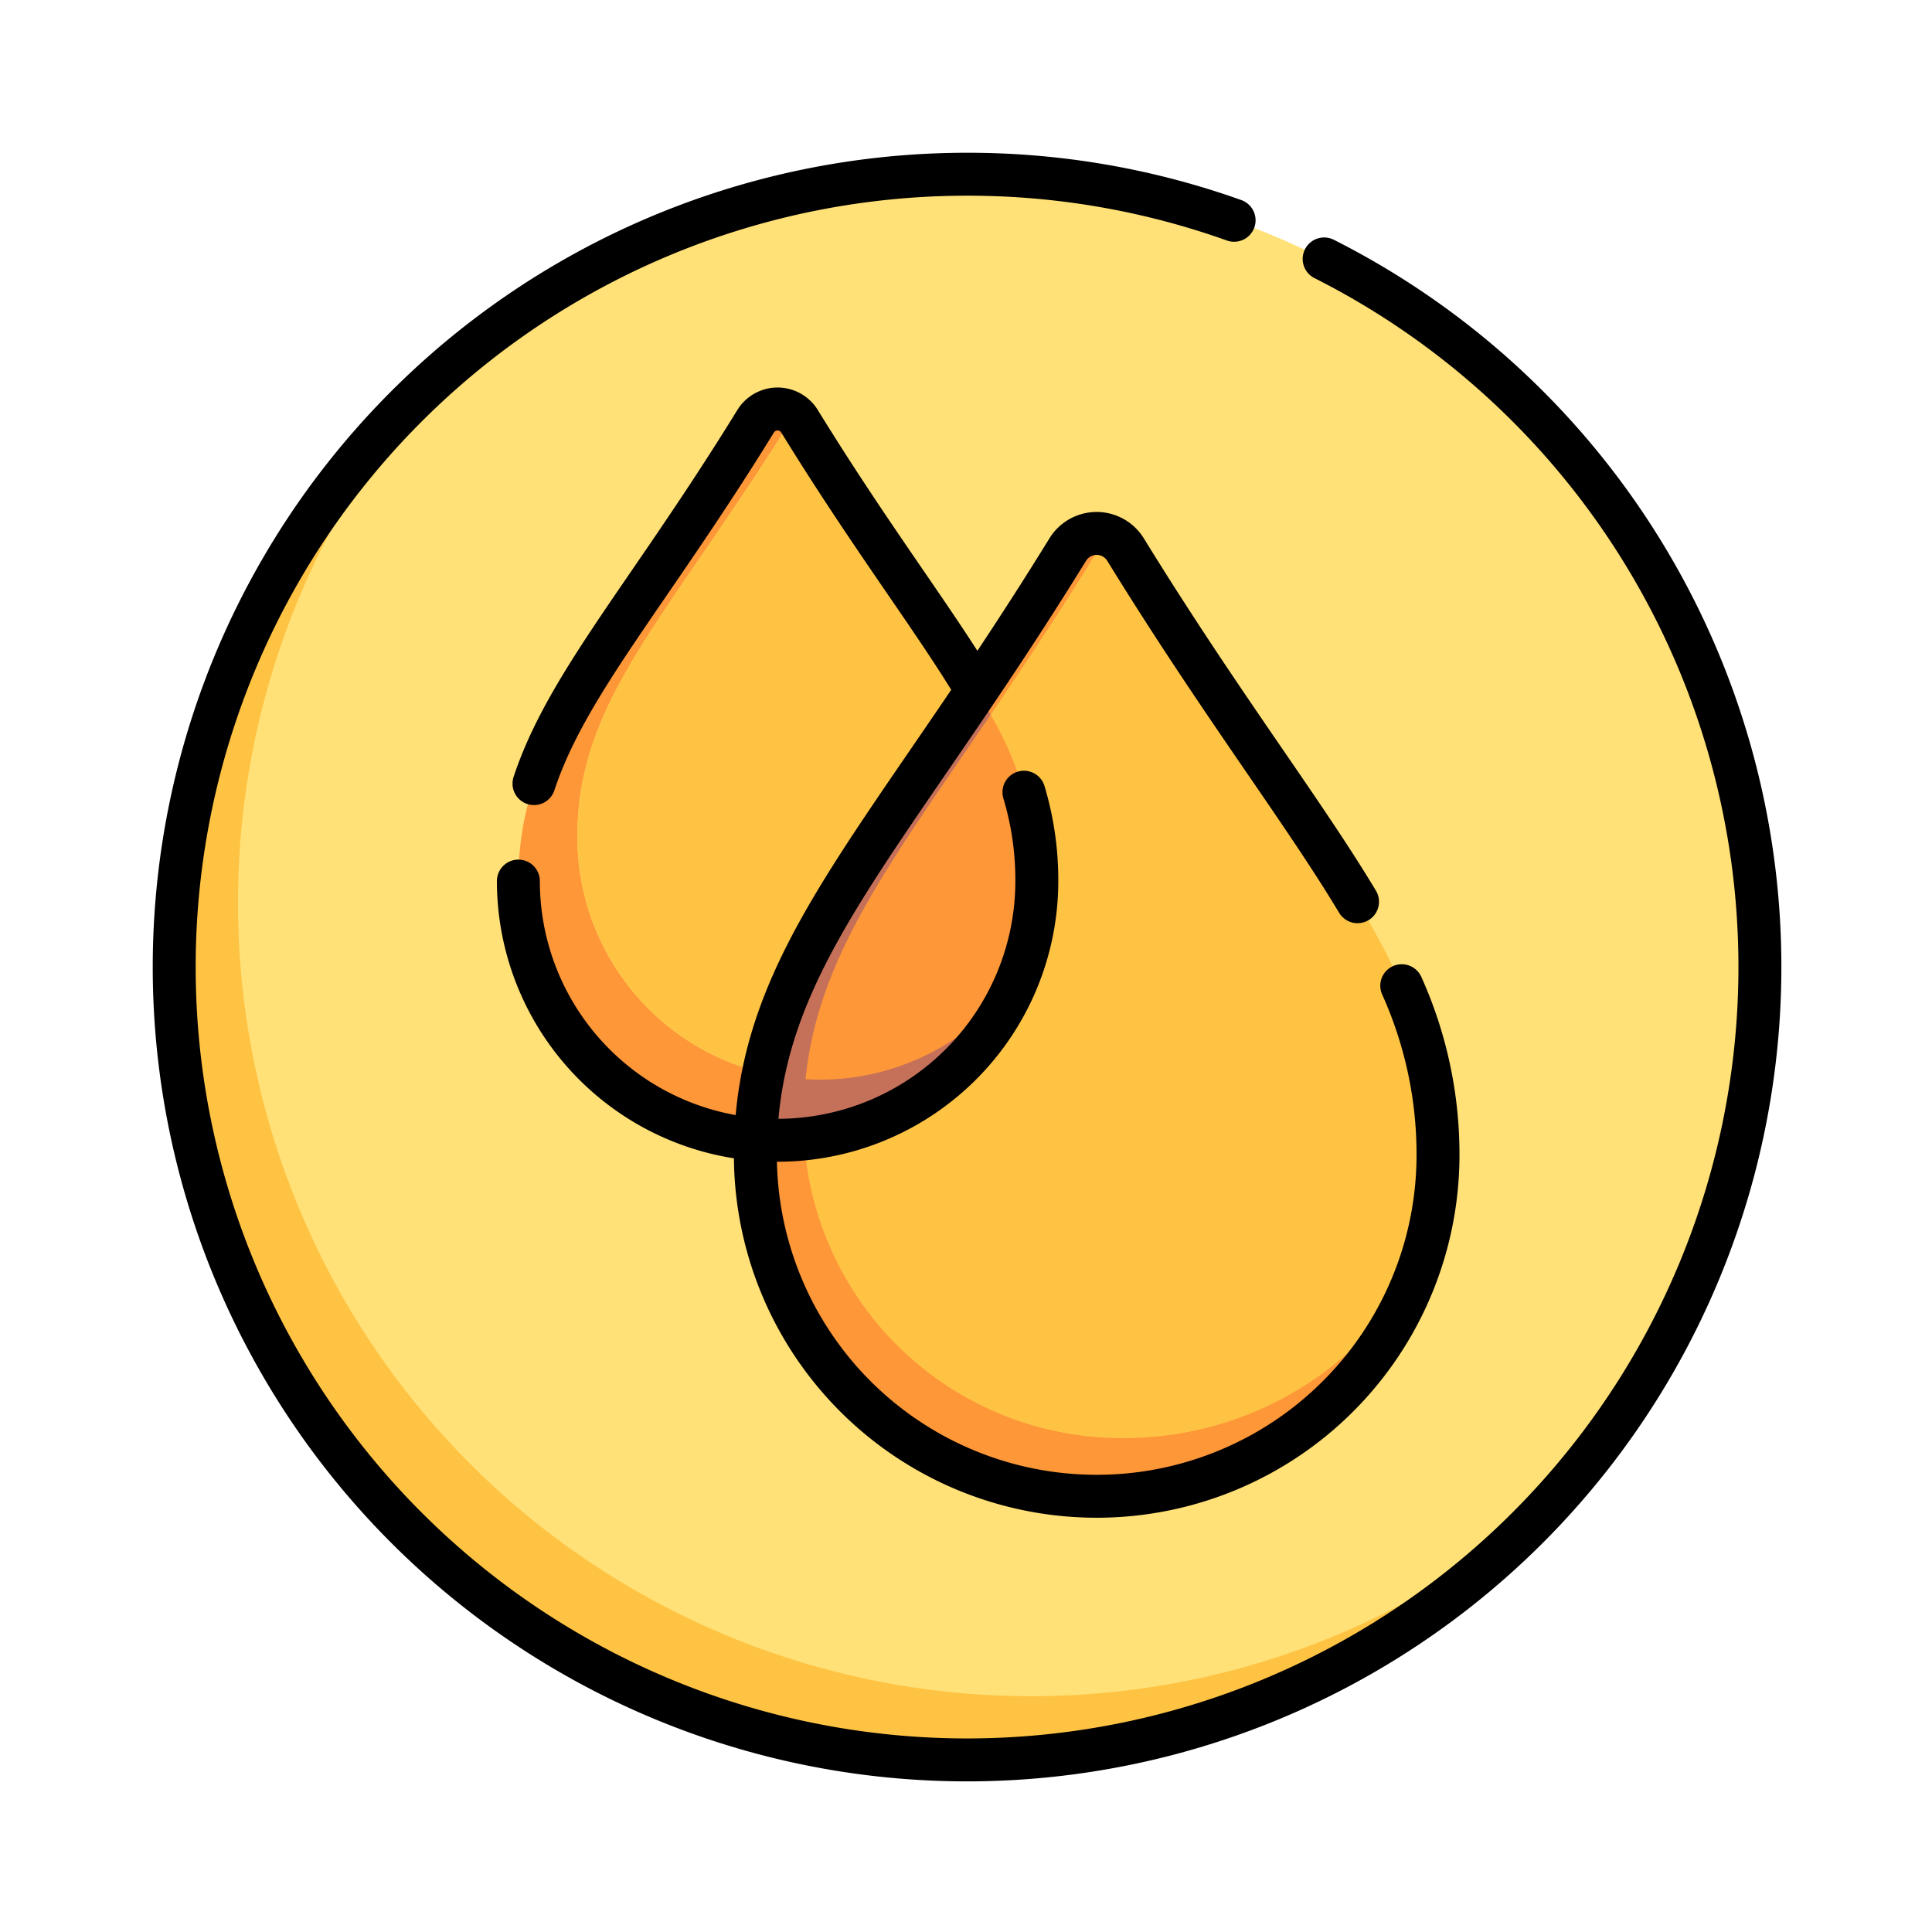 <svg xmlns="http://www.w3.org/2000/svg" xmlns:xlink="http://www.w3.org/1999/xlink" width="90" height="90" viewBox="0 0 90 90">
  <defs>
    <clipPath id="clip-path">
      <path id="path1623" d="M0-682.665H76.1v76.1H0Z" transform="translate(0 682.665)"/>
    </clipPath>
  </defs>
  <g id="Group_1117178" data-name="Group 1117178" transform="translate(-755.051 -2188)">
    <g id="g1617" transform="translate(762.051 2877.665)">
      <g id="g1619" transform="translate(0 -682.665)">
        <g id="g1621" clip-path="url(#clip-path)">
          <g id="g1627" transform="translate(2.601 1.115)">
            <path id="path1629" d="M-282.55,0a36.794,36.794,0,0,0-24.587,9.376C-312.967,15.906-318,26.006-318,35.449a36.935,36.935,0,0,0,36.935,36.935c9.443,0,19.543-5.032,26.073-10.862a36.794,36.794,0,0,0,9.376-24.587A36.935,36.935,0,0,0-282.55,0" transform="translate(317.999)" fill="#ffe177"/>
          </g>
          <g id="g1631" transform="translate(1.115 10.49)">
            <path id="path1633" d="M-23.694-195.974a36.794,36.794,0,0,1,9.376-24.587A36.841,36.841,0,0,0-26.667-193a36.935,36.935,0,0,0,36.935,36.935,36.841,36.841,0,0,0,27.56-12.348,36.794,36.794,0,0,1-24.587,9.376,36.935,36.935,0,0,1-36.935-36.935" transform="translate(26.667 220.561)" fill="#ffc344"/>
          </g>
          <g id="g1635" transform="translate(29.58 17.919)">
            <path id="path1637" d="M0-221.853a15.165,15.165,0,0,0,15.165,15.165c6.119,0,11.973-4.282,14.489-9.284A15.888,15.888,0,0,0,30.4-220.8c0-9.166-6.038-14.373-14.554-28.205a1.551,1.551,0,0,0-.875-.677c-.179.312-.908.632-1.091.928C5.76-235.564,0-230.6,0-221.853" transform="translate(0 249.687)" fill="#ffc344"/>
          </g>
          <g id="g1639" transform="translate(28.188 17.85)">
            <path id="path1641" d="M-136.062-335.9a14.831,14.831,0,0,1-14.831-14.831c0-8.551,5.633-13.409,13.578-26.313.178-.29.37-.616.549-.928a1.578,1.578,0,0,0-1.812.677c-8.516,13.832-14.554,19.039-14.554,28.2a15.9,15.9,0,0,0,15.9,15.9,15.9,15.9,0,0,0,15.149-11.065,15.688,15.688,0,0,1-13.976,8.358" transform="translate(153.133 378.042)" fill="#fe9738"/>
          </g>
          <g id="g1643" transform="translate(17.148 12.054)">
            <path id="path1645" d="M-111.97-249a11.3,11.3,0,0,1-11.3-11.3c0-6.428,4.177-10.118,10.1-19.657a1.2,1.2,0,0,0-1.794.285c-6.468,10.506-11.055,14.461-11.055,21.423a12.076,12.076,0,0,0,11.054,12.032c.337.028,10.493-3.131,12.258-7.612A11.286,11.286,0,0,1-111.97-249" transform="translate(126.018 280.243)" fill="#fe9738"/>
          </g>
          <g id="g1647" transform="translate(19.893 12.335)">
            <path id="path1649" d="M-90.086-246.763a11.286,11.286,0,0,0,9.264-4.831c.539-1.369-.19-10.339-1.959-13.3-1.968-3.294-4.851-7.01-8.257-12.541a1.193,1.193,0,0,0-.247-.285c-5.925,9.539-10.1,13.229-10.1,19.657a11.3,11.3,0,0,0,11.3,11.3" transform="translate(101.388 277.722)" fill="#ffc344"/>
          </g>
          <g id="g1651" transform="translate(29.781 26.298)">
            <path id="path1653" d="M-74.669,0c-5.786,6.966-8.779,12.038-9.368,17.718.222.013,1.189.022,1.415.022,3.834,0,7.22-2.654,9.263-5.574a12.037,12.037,0,0,0,.839-4.421A15.5,15.5,0,0,0-74.669,0" transform="translate(84.037)" fill="#fe9738"/>
          </g>
          <g id="g1655" transform="translate(28.202 25.161)">
            <path id="path1657" d="M-23.859-144.531c-.226,0-.449-.008-.672-.022.589-5.68,3.852-9.968,8.625-16.975q-.306-.562-.649-1.137c-6.007,8.92-10.041,13.765-10.3,20.911.337.028.676.046,1.021.046A12.076,12.076,0,0,0-14.6-149.361a11.286,11.286,0,0,1-9.263,4.831" transform="translate(26.852 162.664)" fill="#c5715a"/>
          </g>
          <g id="g1659" transform="translate(1.115 1.115)">
            <path id="path1661" d="M0-294.385a36.934,36.934,0,0,0,36.934,36.934,36.934,36.934,0,0,0,36.934-36.934,36.933,36.933,0,0,0-20.3-32.987m-4.194-1.8a36.873,36.873,0,0,0-12.437-2.146A36.934,36.934,0,0,0,0-294.385m55.124-3.043c-2.589-4.312-6.361-9.184-10.81-16.409a1.581,1.581,0,0,0-2.687,0c-8.516,13.832-14.554,19.039-14.554,28.205a15.9,15.9,0,0,0,15.9,15.9,15.9,15.9,0,0,0,15.9-15.9,19.1,19.1,0,0,0-1.689-7.884m-17.6-9.014a14.181,14.181,0,0,1,.6,4.139,12.075,12.075,0,0,1-12.075,12.075A12.075,12.075,0,0,1,16.033-298.39m.727-4.541c1.536-4.646,5.382-8.849,10.327-16.882a1.2,1.2,0,0,1,2.041,0c3.381,5.491,6.247,9.193,8.213,12.469" transform="translate(0 331.319)" fill="none" stroke="#000" stroke-linecap="round" stroke-linejoin="round" stroke-miterlimit="10" stroke-width="2"/>
          </g>
        </g>
      </g>
    </g>
    <rect id="Rectangle_409907" data-name="Rectangle 409907" width="90" height="90" transform="translate(755.051 2188)" fill="none"/>
  </g>
</svg>
